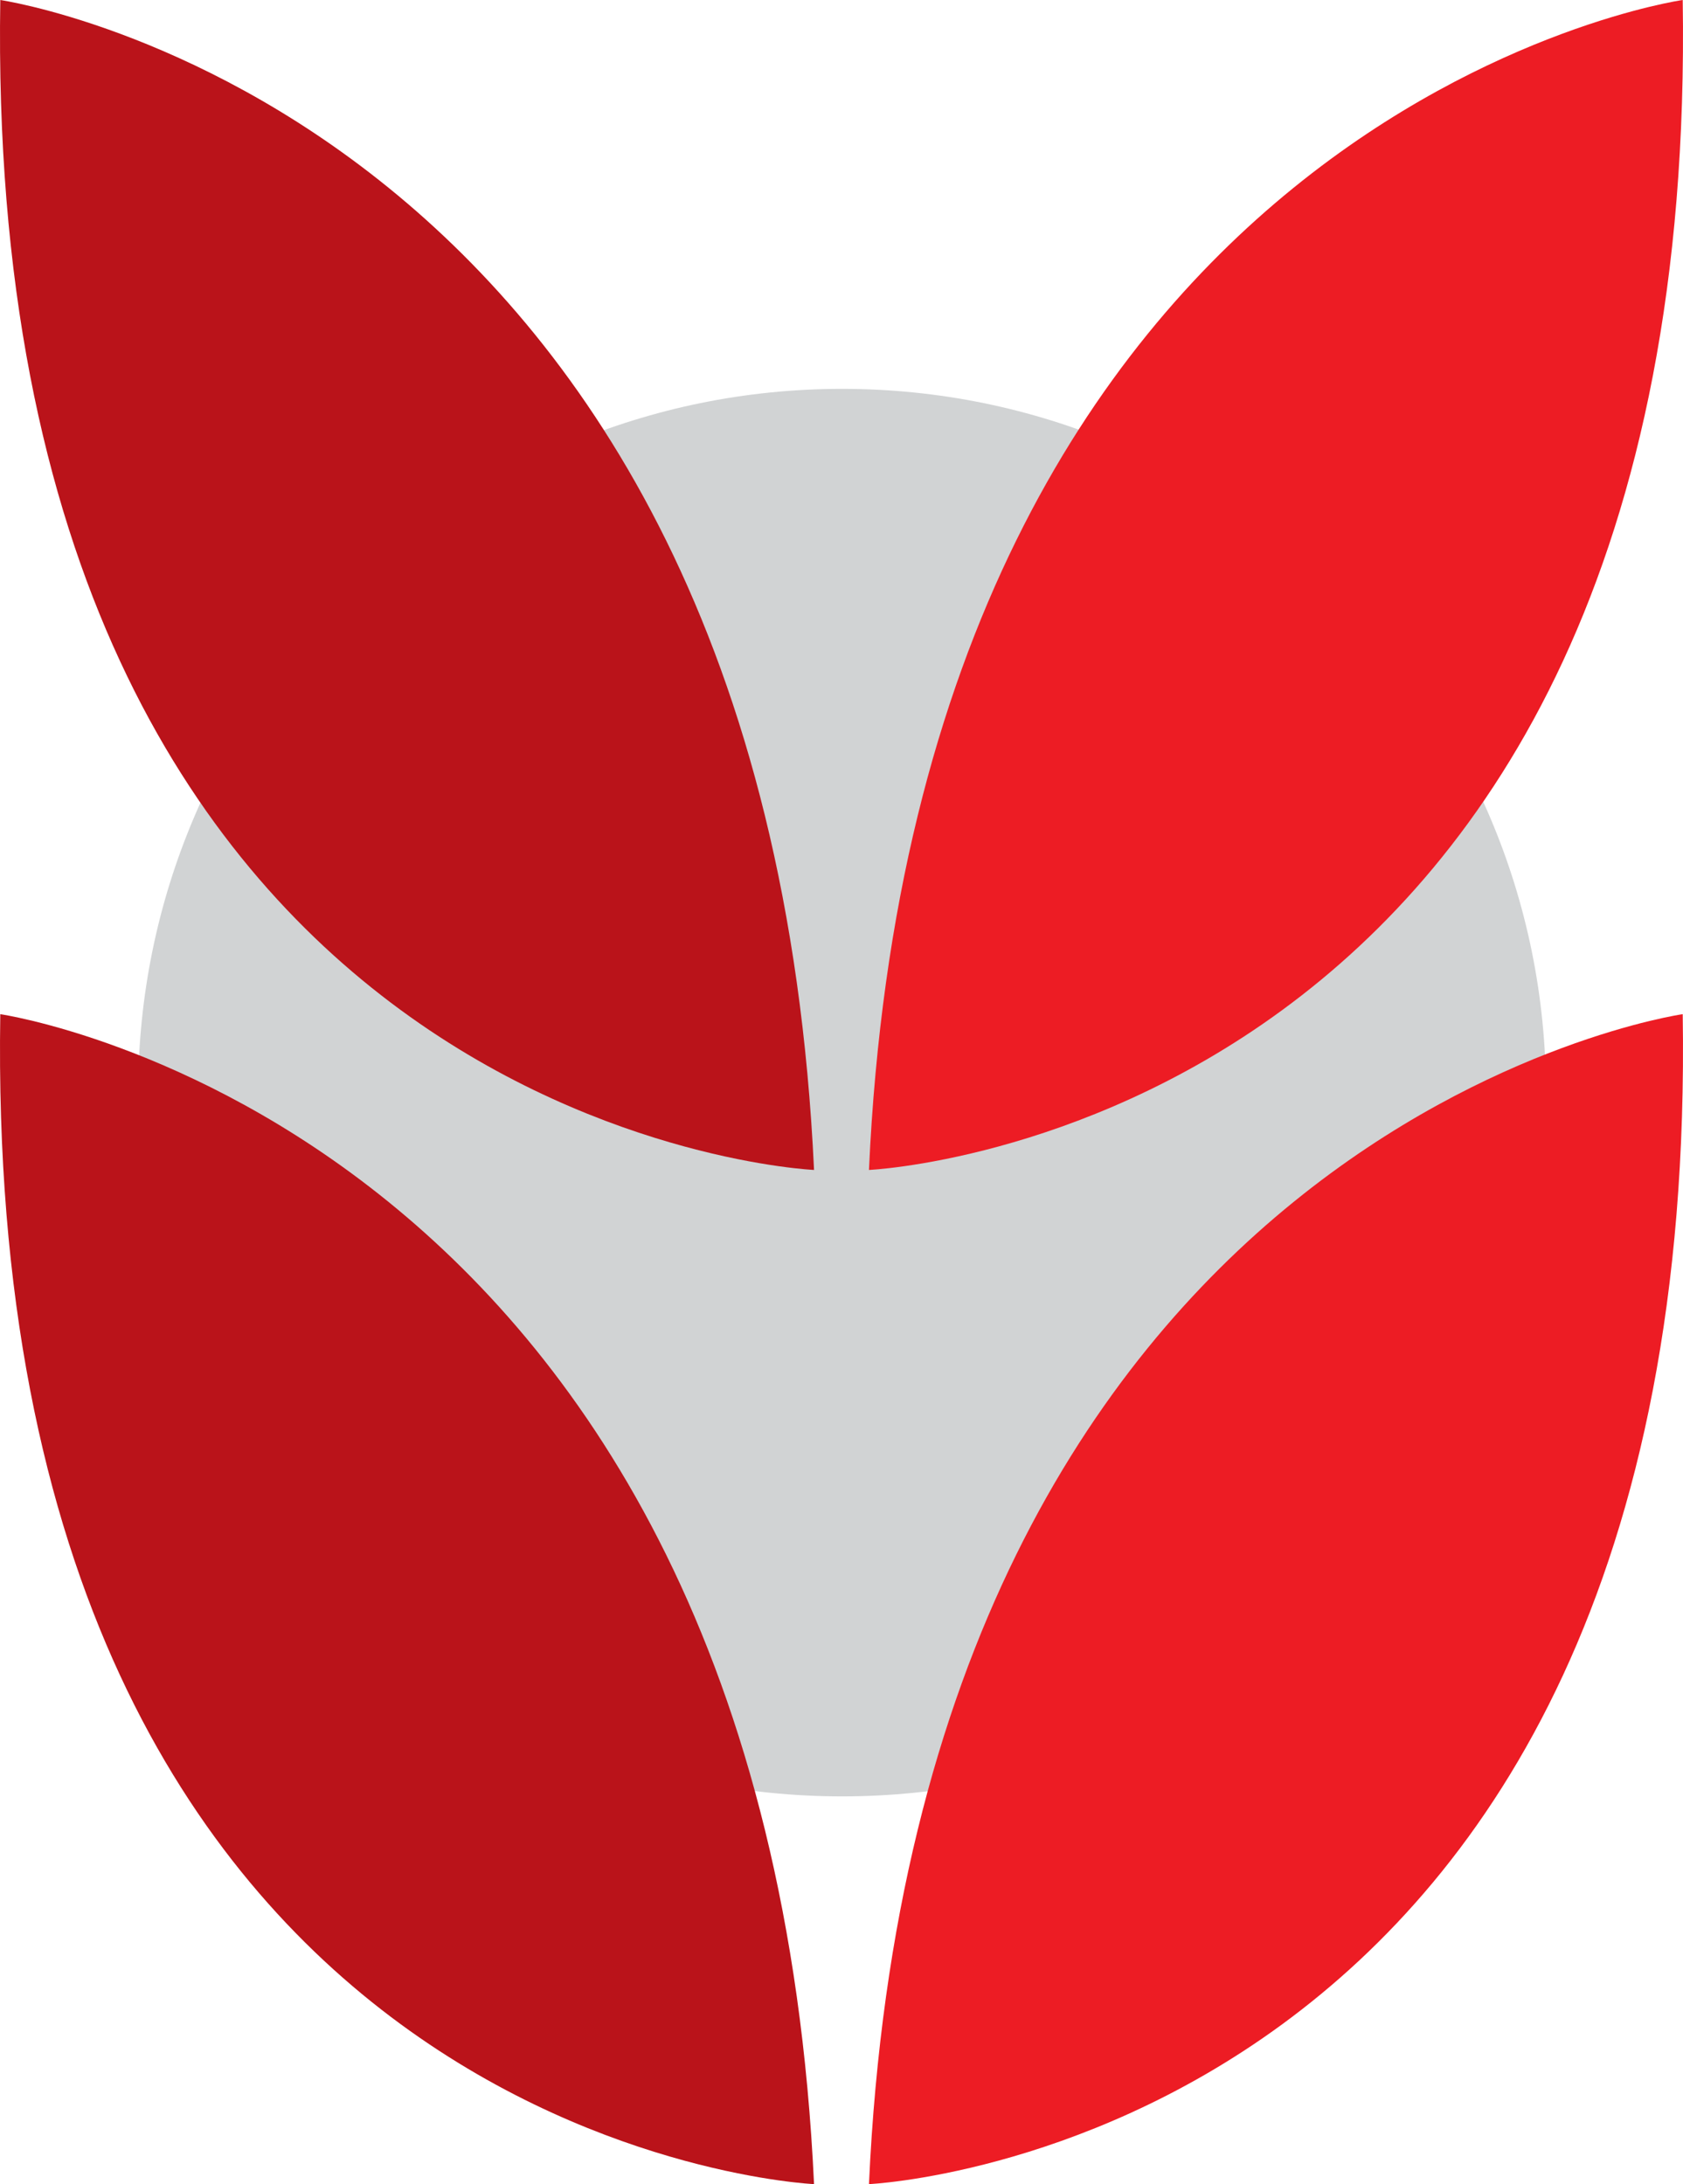 <svg xmlns="http://www.w3.org/2000/svg" width="208" height="270" fill="none" xmlns:v="https://vecta.io/nano"><path d="M104.069 222.068c48.046 0 86.995-38.951 86.995-86.999s-38.949-86.998-86.995-86.998-86.995 38.951-86.995 86.998 38.949 86.999 86.995 86.999z" fill="#d1d3d4"/><path d="M107.394 270s102.787-4.572 100.571-144.628c-.139 0-94.614 13.715-100.571 144.628z" fill="#ed1c24"/><path d="M100.606 270S-2.181 265.428.035 125.372c0 0 94.476 13.715 100.571 144.628z" fill="#ba131a"/><path d="M107.394 144.628S210.181 140.056 207.965 0c-.139 0-94.614 13.715-100.571 144.628z" fill="#ed1c24"/><path d="M100.606 144.628S-2.181 140.057.035 0c0 0 94.476 13.715 100.571 144.628z" fill="#ba131a"/></svg>